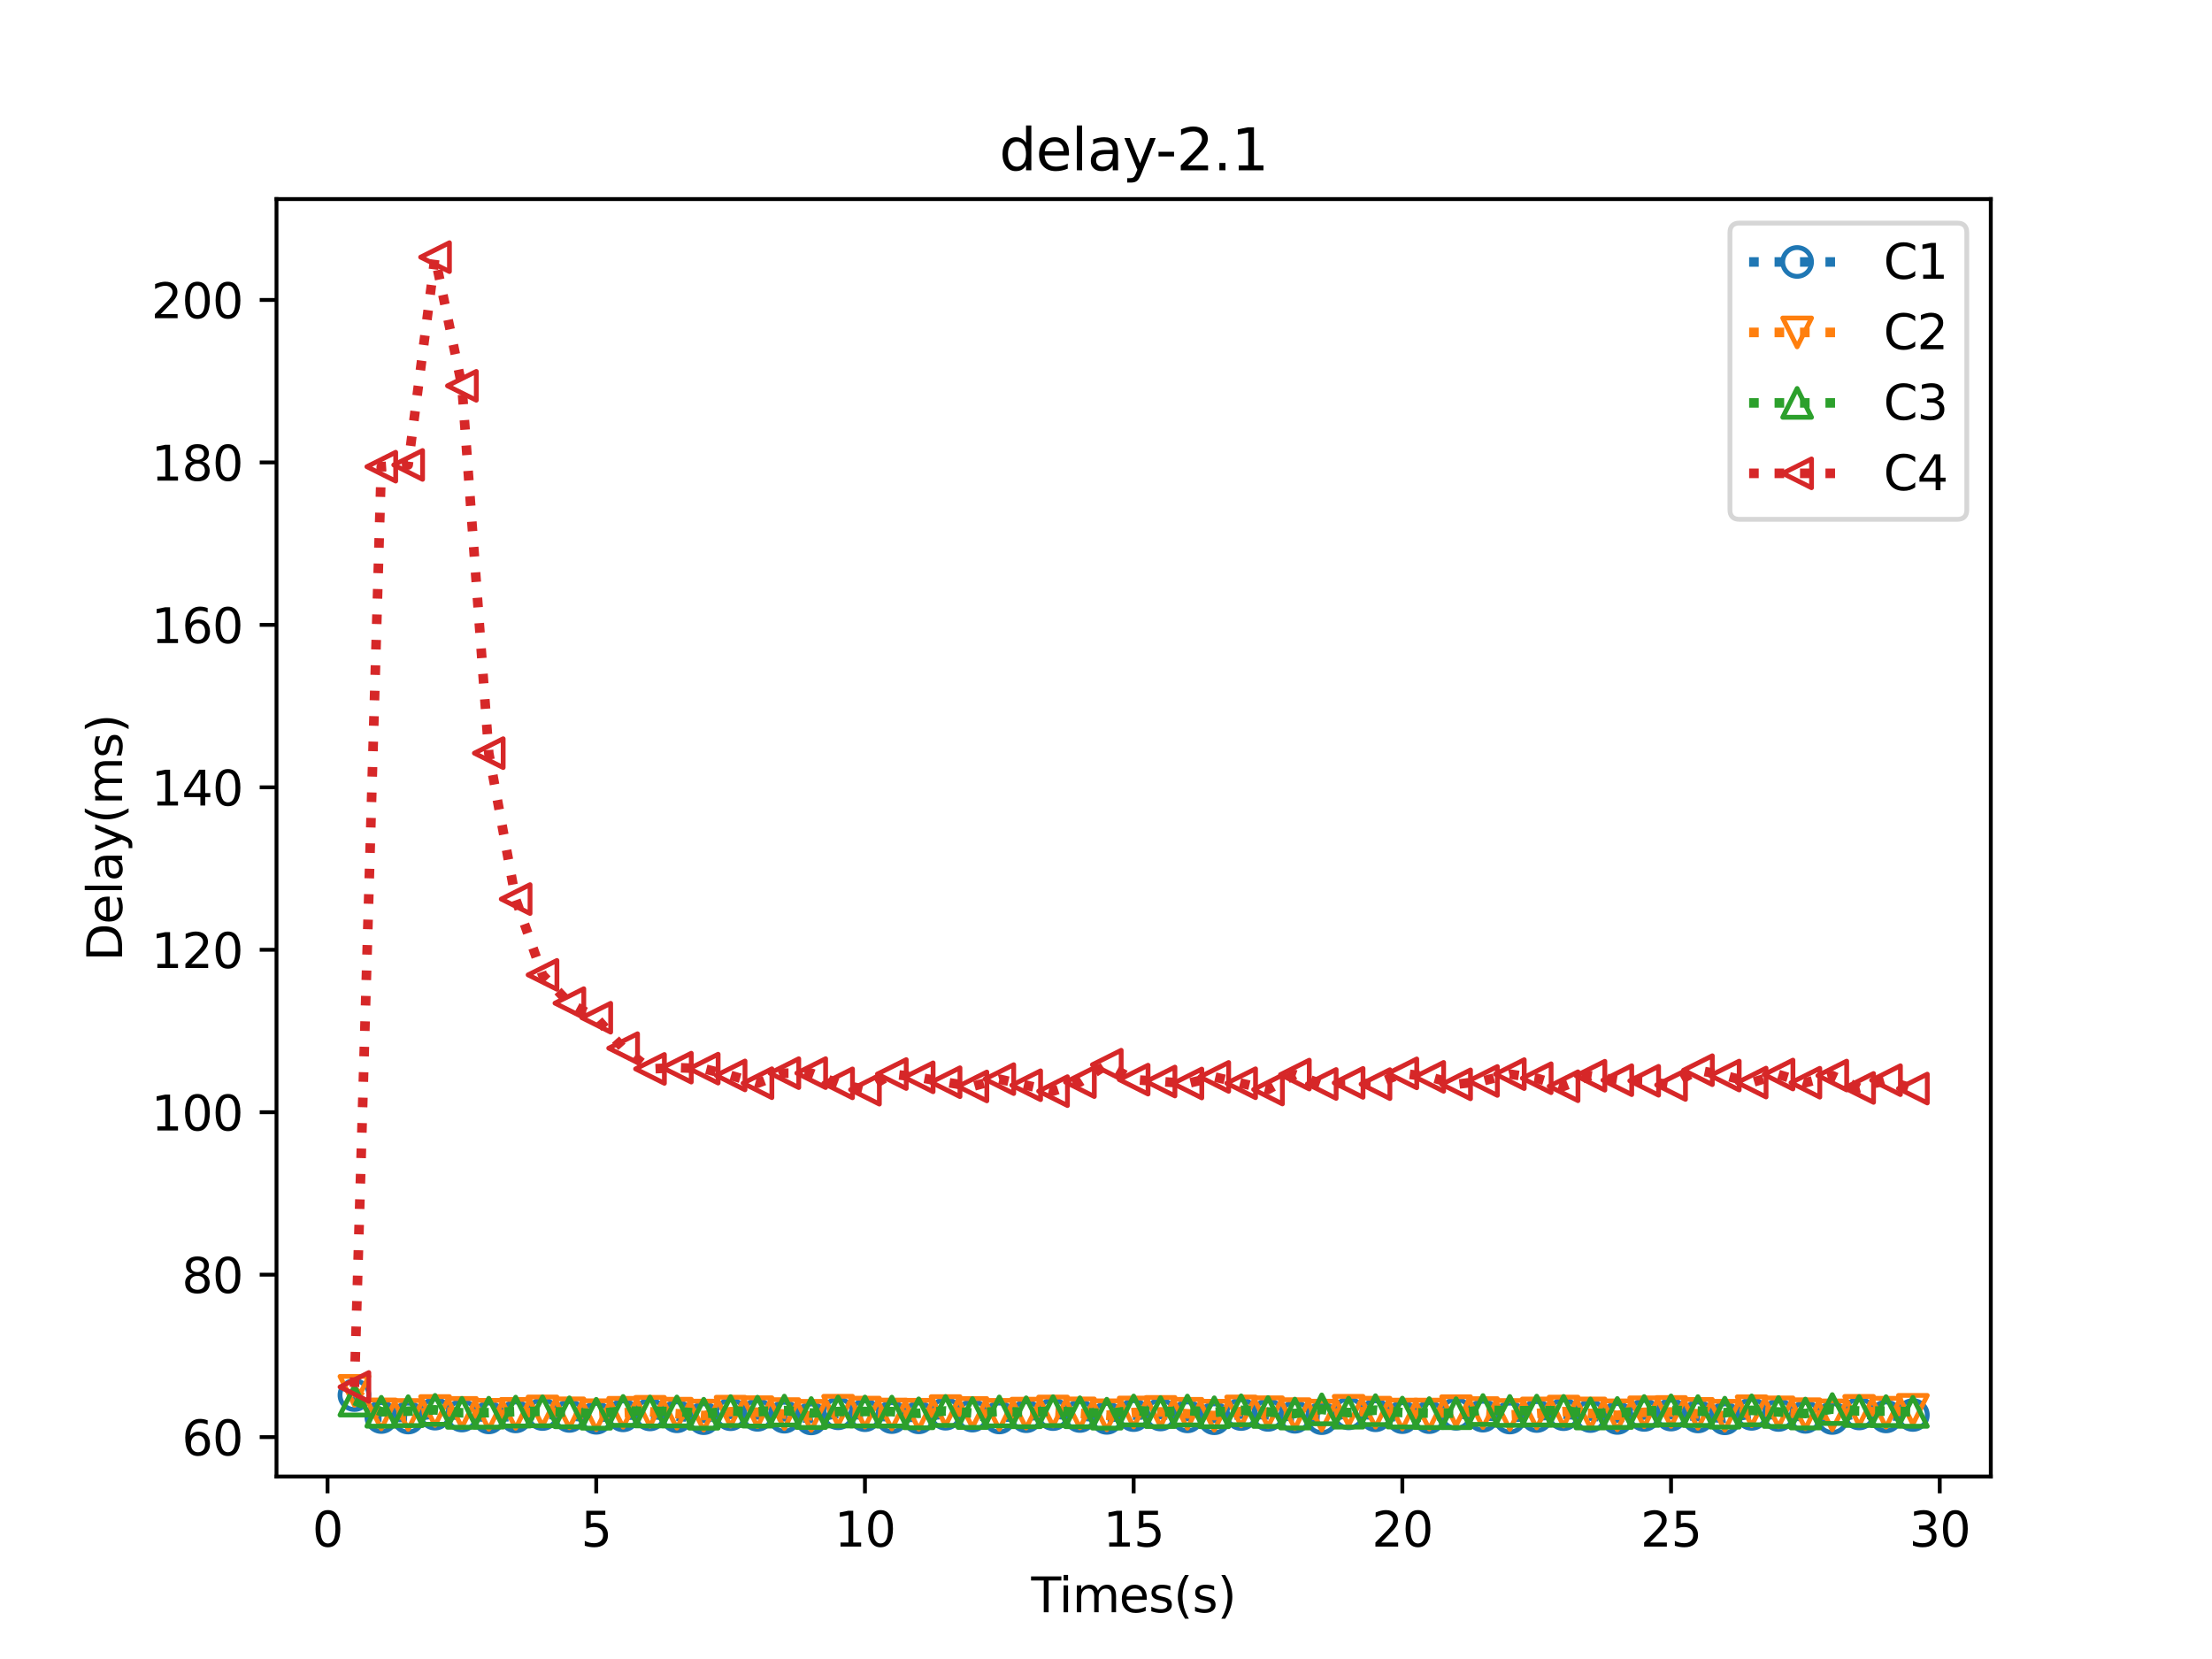 <?xml version="1.0" encoding="utf-8" standalone="no"?>
<!DOCTYPE svg PUBLIC "-//W3C//DTD SVG 1.1//EN"
  "http://www.w3.org/Graphics/SVG/1.1/DTD/svg11.dtd">
<svg xmlns:xlink="http://www.w3.org/1999/xlink" width="460.8pt" height="345.6pt" viewBox="0 0 460.8 345.6" xmlns="http://www.w3.org/2000/svg" version="1.1">
 <defs>
  <style type="text/css">*{stroke-linejoin: round; stroke-linecap: butt}</style>
 </defs>
 <g id="figure_1">
  <g id="patch_1">
   <path d="M 0 345.6 
L 460.8 345.6 
L 460.8 0 
L 0 0 
z
" style="fill: #ffffff"/>
  </g>
  <g id="axes_1">
   <g id="patch_2">
    <path d="M 57.6 307.584 
L 414.72 307.584 
L 414.72 41.472 
L 57.6 41.472 
z
" style="fill: #ffffff"/>
   </g>
   <g id="matplotlib.axis_1">
    <g id="xtick_1">
     <g id="line2d_1">
      <defs>
       <path id="m90369542c9" d="M 0 0 
L 0 3.5 
" style="stroke: #000000; stroke-width: 0.8"/>
      </defs>
      <g>
       <use xlink:href="#m90369542c9" x="68.235" y="307.584" style="stroke: #000000; stroke-width: 0.8"/>
      </g>
     </g>
     <g id="text_1">
      <!-- 0 -->
      <g transform="translate(65.054 322.182)scale(0.1 -0.1)">
       <defs>
        <path id="DejaVuSans-30" d="M 2034 4250 
Q 1547 4250 1301 3770 
Q 1056 3291 1056 2328 
Q 1056 1369 1301 889 
Q 1547 409 2034 409 
Q 2525 409 2770 889 
Q 3016 1369 3016 2328 
Q 3016 3291 2770 3770 
Q 2525 4250 2034 4250 
z
M 2034 4750 
Q 2819 4750 3233 4129 
Q 3647 3509 3647 2328 
Q 3647 1150 3233 529 
Q 2819 -91 2034 -91 
Q 1250 -91 836 529 
Q 422 1150 422 2328 
Q 422 3509 836 4129 
Q 1250 4750 2034 4750 
z
" transform="scale(0.016)"/>
       </defs>
       <use xlink:href="#DejaVuSans-30"/>
      </g>
     </g>
    </g>
    <g id="xtick_2">
     <g id="line2d_2">
      <g>
       <use xlink:href="#m90369542c9" x="124.21" y="307.584" style="stroke: #000000; stroke-width: 0.8"/>
      </g>
     </g>
     <g id="text_2">
      <!-- 5 -->
      <g transform="translate(121.029 322.182)scale(0.1 -0.1)">
       <defs>
        <path id="DejaVuSans-35" d="M 691 4666 
L 3169 4666 
L 3169 4134 
L 1269 4134 
L 1269 2991 
Q 1406 3038 1543 3061 
Q 1681 3084 1819 3084 
Q 2600 3084 3056 2656 
Q 3513 2228 3513 1497 
Q 3513 744 3044 326 
Q 2575 -91 1722 -91 
Q 1428 -91 1123 -41 
Q 819 9 494 109 
L 494 744 
Q 775 591 1075 516 
Q 1375 441 1709 441 
Q 2250 441 2565 725 
Q 2881 1009 2881 1497 
Q 2881 1984 2565 2268 
Q 2250 2553 1709 2553 
Q 1456 2553 1204 2497 
Q 953 2441 691 2322 
L 691 4666 
z
" transform="scale(0.016)"/>
       </defs>
       <use xlink:href="#DejaVuSans-35"/>
      </g>
     </g>
    </g>
    <g id="xtick_3">
     <g id="line2d_3">
      <g>
       <use xlink:href="#m90369542c9" x="180.185" y="307.584" style="stroke: #000000; stroke-width: 0.8"/>
      </g>
     </g>
     <g id="text_3">
      <!-- 10 -->
      <g transform="translate(173.823 322.182)scale(0.1 -0.1)">
       <defs>
        <path id="DejaVuSans-31" d="M 794 531 
L 1825 531 
L 1825 4091 
L 703 3866 
L 703 4441 
L 1819 4666 
L 2450 4666 
L 2450 531 
L 3481 531 
L 3481 0 
L 794 0 
L 794 531 
z
" transform="scale(0.016)"/>
       </defs>
       <use xlink:href="#DejaVuSans-31"/>
       <use xlink:href="#DejaVuSans-30" x="63.623"/>
      </g>
     </g>
    </g>
    <g id="xtick_4">
     <g id="line2d_4">
      <g>
       <use xlink:href="#m90369542c9" x="236.16" y="307.584" style="stroke: #000000; stroke-width: 0.8"/>
      </g>
     </g>
     <g id="text_4">
      <!-- 15 -->
      <g transform="translate(229.798 322.182)scale(0.1 -0.1)">
       <use xlink:href="#DejaVuSans-31"/>
       <use xlink:href="#DejaVuSans-35" x="63.623"/>
      </g>
     </g>
    </g>
    <g id="xtick_5">
     <g id="line2d_5">
      <g>
       <use xlink:href="#m90369542c9" x="292.135" y="307.584" style="stroke: #000000; stroke-width: 0.8"/>
      </g>
     </g>
     <g id="text_5">
      <!-- 20 -->
      <g transform="translate(285.772 322.182)scale(0.1 -0.1)">
       <defs>
        <path id="DejaVuSans-32" d="M 1228 531 
L 3431 531 
L 3431 0 
L 469 0 
L 469 531 
Q 828 903 1448 1529 
Q 2069 2156 2228 2338 
Q 2531 2678 2651 2914 
Q 2772 3150 2772 3378 
Q 2772 3750 2511 3984 
Q 2250 4219 1831 4219 
Q 1534 4219 1204 4116 
Q 875 4013 500 3803 
L 500 4441 
Q 881 4594 1212 4672 
Q 1544 4750 1819 4750 
Q 2544 4750 2975 4387 
Q 3406 4025 3406 3419 
Q 3406 3131 3298 2873 
Q 3191 2616 2906 2266 
Q 2828 2175 2409 1742 
Q 1991 1309 1228 531 
z
" transform="scale(0.016)"/>
       </defs>
       <use xlink:href="#DejaVuSans-32"/>
       <use xlink:href="#DejaVuSans-30" x="63.623"/>
      </g>
     </g>
    </g>
    <g id="xtick_6">
     <g id="line2d_6">
      <g>
       <use xlink:href="#m90369542c9" x="348.11" y="307.584" style="stroke: #000000; stroke-width: 0.8"/>
      </g>
     </g>
     <g id="text_6">
      <!-- 25 -->
      <g transform="translate(341.747 322.182)scale(0.1 -0.1)">
       <use xlink:href="#DejaVuSans-32"/>
       <use xlink:href="#DejaVuSans-35" x="63.623"/>
      </g>
     </g>
    </g>
    <g id="xtick_7">
     <g id="line2d_7">
      <g>
       <use xlink:href="#m90369542c9" x="404.085" y="307.584" style="stroke: #000000; stroke-width: 0.8"/>
      </g>
     </g>
     <g id="text_7">
      <!-- 30 -->
      <g transform="translate(397.722 322.182)scale(0.1 -0.1)">
       <defs>
        <path id="DejaVuSans-33" d="M 2597 2516 
Q 3050 2419 3304 2112 
Q 3559 1806 3559 1356 
Q 3559 666 3084 287 
Q 2609 -91 1734 -91 
Q 1441 -91 1130 -33 
Q 819 25 488 141 
L 488 750 
Q 750 597 1062 519 
Q 1375 441 1716 441 
Q 2309 441 2620 675 
Q 2931 909 2931 1356 
Q 2931 1769 2642 2001 
Q 2353 2234 1838 2234 
L 1294 2234 
L 1294 2753 
L 1863 2753 
Q 2328 2753 2575 2939 
Q 2822 3125 2822 3475 
Q 2822 3834 2567 4026 
Q 2313 4219 1838 4219 
Q 1578 4219 1281 4162 
Q 984 4106 628 3988 
L 628 4550 
Q 988 4650 1302 4700 
Q 1616 4750 1894 4750 
Q 2613 4750 3031 4423 
Q 3450 4097 3450 3541 
Q 3450 3153 3228 2886 
Q 3006 2619 2597 2516 
z
" transform="scale(0.016)"/>
       </defs>
       <use xlink:href="#DejaVuSans-33"/>
       <use xlink:href="#DejaVuSans-30" x="63.623"/>
      </g>
     </g>
    </g>
    <g id="text_8">
     <!-- Times(s) -->
     <g transform="translate(214.815 335.861)scale(0.1 -0.1)">
      <defs>
       <path id="DejaVuSans-54" d="M -19 4666 
L 3928 4666 
L 3928 4134 
L 2272 4134 
L 2272 0 
L 1638 0 
L 1638 4134 
L -19 4134 
L -19 4666 
z
" transform="scale(0.016)"/>
       <path id="DejaVuSans-69" d="M 603 3500 
L 1178 3500 
L 1178 0 
L 603 0 
L 603 3500 
z
M 603 4863 
L 1178 4863 
L 1178 4134 
L 603 4134 
L 603 4863 
z
" transform="scale(0.016)"/>
       <path id="DejaVuSans-6d" d="M 3328 2828 
Q 3544 3216 3844 3400 
Q 4144 3584 4550 3584 
Q 5097 3584 5394 3201 
Q 5691 2819 5691 2113 
L 5691 0 
L 5113 0 
L 5113 2094 
Q 5113 2597 4934 2840 
Q 4756 3084 4391 3084 
Q 3944 3084 3684 2787 
Q 3425 2491 3425 1978 
L 3425 0 
L 2847 0 
L 2847 2094 
Q 2847 2600 2669 2842 
Q 2491 3084 2119 3084 
Q 1678 3084 1418 2786 
Q 1159 2488 1159 1978 
L 1159 0 
L 581 0 
L 581 3500 
L 1159 3500 
L 1159 2956 
Q 1356 3278 1631 3431 
Q 1906 3584 2284 3584 
Q 2666 3584 2933 3390 
Q 3200 3197 3328 2828 
z
" transform="scale(0.016)"/>
       <path id="DejaVuSans-65" d="M 3597 1894 
L 3597 1613 
L 953 1613 
Q 991 1019 1311 708 
Q 1631 397 2203 397 
Q 2534 397 2845 478 
Q 3156 559 3463 722 
L 3463 178 
Q 3153 47 2828 -22 
Q 2503 -91 2169 -91 
Q 1331 -91 842 396 
Q 353 884 353 1716 
Q 353 2575 817 3079 
Q 1281 3584 2069 3584 
Q 2775 3584 3186 3129 
Q 3597 2675 3597 1894 
z
M 3022 2063 
Q 3016 2534 2758 2815 
Q 2500 3097 2075 3097 
Q 1594 3097 1305 2825 
Q 1016 2553 972 2059 
L 3022 2063 
z
" transform="scale(0.016)"/>
       <path id="DejaVuSans-73" d="M 2834 3397 
L 2834 2853 
Q 2591 2978 2328 3040 
Q 2066 3103 1784 3103 
Q 1356 3103 1142 2972 
Q 928 2841 928 2578 
Q 928 2378 1081 2264 
Q 1234 2150 1697 2047 
L 1894 2003 
Q 2506 1872 2764 1633 
Q 3022 1394 3022 966 
Q 3022 478 2636 193 
Q 2250 -91 1575 -91 
Q 1294 -91 989 -36 
Q 684 19 347 128 
L 347 722 
Q 666 556 975 473 
Q 1284 391 1588 391 
Q 1994 391 2212 530 
Q 2431 669 2431 922 
Q 2431 1156 2273 1281 
Q 2116 1406 1581 1522 
L 1381 1569 
Q 847 1681 609 1914 
Q 372 2147 372 2553 
Q 372 3047 722 3315 
Q 1072 3584 1716 3584 
Q 2034 3584 2315 3537 
Q 2597 3491 2834 3397 
z
" transform="scale(0.016)"/>
       <path id="DejaVuSans-28" d="M 1984 4856 
Q 1566 4138 1362 3434 
Q 1159 2731 1159 2009 
Q 1159 1288 1364 580 
Q 1569 -128 1984 -844 
L 1484 -844 
Q 1016 -109 783 600 
Q 550 1309 550 2009 
Q 550 2706 781 3412 
Q 1013 4119 1484 4856 
L 1984 4856 
z
" transform="scale(0.016)"/>
       <path id="DejaVuSans-29" d="M 513 4856 
L 1013 4856 
Q 1481 4119 1714 3412 
Q 1947 2706 1947 2009 
Q 1947 1309 1714 600 
Q 1481 -109 1013 -844 
L 513 -844 
Q 928 -128 1133 580 
Q 1338 1288 1338 2009 
Q 1338 2731 1133 3434 
Q 928 4138 513 4856 
z
" transform="scale(0.016)"/>
      </defs>
      <use xlink:href="#DejaVuSans-54"/>
      <use xlink:href="#DejaVuSans-69" x="57.959"/>
      <use xlink:href="#DejaVuSans-6d" x="85.742"/>
      <use xlink:href="#DejaVuSans-65" x="183.154"/>
      <use xlink:href="#DejaVuSans-73" x="244.678"/>
      <use xlink:href="#DejaVuSans-28" x="296.777"/>
      <use xlink:href="#DejaVuSans-73" x="335.791"/>
      <use xlink:href="#DejaVuSans-29" x="387.891"/>
     </g>
    </g>
   </g>
   <g id="matplotlib.axis_2">
    <g id="ytick_1">
     <g id="line2d_8">
      <defs>
       <path id="m29f216e4ef" d="M 0 0 
L -3.5 0 
" style="stroke: #000000; stroke-width: 0.8"/>
      </defs>
      <g>
       <use xlink:href="#m29f216e4ef" x="57.6" y="299.378" style="stroke: #000000; stroke-width: 0.8"/>
      </g>
     </g>
     <g id="text_9">
      <!-- 60 -->
      <g transform="translate(37.875 303.178)scale(0.1 -0.1)">
       <defs>
        <path id="DejaVuSans-36" d="M 2113 2584 
Q 1688 2584 1439 2293 
Q 1191 2003 1191 1497 
Q 1191 994 1439 701 
Q 1688 409 2113 409 
Q 2538 409 2786 701 
Q 3034 994 3034 1497 
Q 3034 2003 2786 2293 
Q 2538 2584 2113 2584 
z
M 3366 4563 
L 3366 3988 
Q 3128 4100 2886 4159 
Q 2644 4219 2406 4219 
Q 1781 4219 1451 3797 
Q 1122 3375 1075 2522 
Q 1259 2794 1537 2939 
Q 1816 3084 2150 3084 
Q 2853 3084 3261 2657 
Q 3669 2231 3669 1497 
Q 3669 778 3244 343 
Q 2819 -91 2113 -91 
Q 1303 -91 875 529 
Q 447 1150 447 2328 
Q 447 3434 972 4092 
Q 1497 4750 2381 4750 
Q 2619 4750 2861 4703 
Q 3103 4656 3366 4563 
z
" transform="scale(0.016)"/>
       </defs>
       <use xlink:href="#DejaVuSans-36"/>
       <use xlink:href="#DejaVuSans-30" x="63.623"/>
      </g>
     </g>
    </g>
    <g id="ytick_2">
     <g id="line2d_9">
      <g>
       <use xlink:href="#m29f216e4ef" x="57.6" y="265.537" style="stroke: #000000; stroke-width: 0.8"/>
      </g>
     </g>
     <g id="text_10">
      <!-- 80 -->
      <g transform="translate(37.875 269.336)scale(0.1 -0.1)">
       <defs>
        <path id="DejaVuSans-38" d="M 2034 2216 
Q 1584 2216 1326 1975 
Q 1069 1734 1069 1313 
Q 1069 891 1326 650 
Q 1584 409 2034 409 
Q 2484 409 2743 651 
Q 3003 894 3003 1313 
Q 3003 1734 2745 1975 
Q 2488 2216 2034 2216 
z
M 1403 2484 
Q 997 2584 770 2862 
Q 544 3141 544 3541 
Q 544 4100 942 4425 
Q 1341 4750 2034 4750 
Q 2731 4750 3128 4425 
Q 3525 4100 3525 3541 
Q 3525 3141 3298 2862 
Q 3072 2584 2669 2484 
Q 3125 2378 3379 2068 
Q 3634 1759 3634 1313 
Q 3634 634 3220 271 
Q 2806 -91 2034 -91 
Q 1263 -91 848 271 
Q 434 634 434 1313 
Q 434 1759 690 2068 
Q 947 2378 1403 2484 
z
M 1172 3481 
Q 1172 3119 1398 2916 
Q 1625 2713 2034 2713 
Q 2441 2713 2670 2916 
Q 2900 3119 2900 3481 
Q 2900 3844 2670 4047 
Q 2441 4250 2034 4250 
Q 1625 4250 1398 4047 
Q 1172 3844 1172 3481 
z
" transform="scale(0.016)"/>
       </defs>
       <use xlink:href="#DejaVuSans-38"/>
       <use xlink:href="#DejaVuSans-30" x="63.623"/>
      </g>
     </g>
    </g>
    <g id="ytick_3">
     <g id="line2d_10">
      <g>
       <use xlink:href="#m29f216e4ef" x="57.6" y="231.695" style="stroke: #000000; stroke-width: 0.8"/>
      </g>
     </g>
     <g id="text_11">
      <!-- 100 -->
      <g transform="translate(31.512 235.494)scale(0.1 -0.1)">
       <use xlink:href="#DejaVuSans-31"/>
       <use xlink:href="#DejaVuSans-30" x="63.623"/>
       <use xlink:href="#DejaVuSans-30" x="127.246"/>
      </g>
     </g>
    </g>
    <g id="ytick_4">
     <g id="line2d_11">
      <g>
       <use xlink:href="#m29f216e4ef" x="57.6" y="197.853" style="stroke: #000000; stroke-width: 0.8"/>
      </g>
     </g>
     <g id="text_12">
      <!-- 120 -->
      <g transform="translate(31.512 201.652)scale(0.1 -0.1)">
       <use xlink:href="#DejaVuSans-31"/>
       <use xlink:href="#DejaVuSans-32" x="63.623"/>
       <use xlink:href="#DejaVuSans-30" x="127.246"/>
      </g>
     </g>
    </g>
    <g id="ytick_5">
     <g id="line2d_12">
      <g>
       <use xlink:href="#m29f216e4ef" x="57.6" y="164.011" style="stroke: #000000; stroke-width: 0.8"/>
      </g>
     </g>
     <g id="text_13">
      <!-- 140 -->
      <g transform="translate(31.512 167.81)scale(0.1 -0.1)">
       <defs>
        <path id="DejaVuSans-34" d="M 2419 4116 
L 825 1625 
L 2419 1625 
L 2419 4116 
z
M 2253 4666 
L 3047 4666 
L 3047 1625 
L 3713 1625 
L 3713 1100 
L 3047 1100 
L 3047 0 
L 2419 0 
L 2419 1100 
L 313 1100 
L 313 1709 
L 2253 4666 
z
" transform="scale(0.016)"/>
       </defs>
       <use xlink:href="#DejaVuSans-31"/>
       <use xlink:href="#DejaVuSans-34" x="63.623"/>
       <use xlink:href="#DejaVuSans-30" x="127.246"/>
      </g>
     </g>
    </g>
    <g id="ytick_6">
     <g id="line2d_13">
      <g>
       <use xlink:href="#m29f216e4ef" x="57.6" y="130.169" style="stroke: #000000; stroke-width: 0.8"/>
      </g>
     </g>
     <g id="text_14">
      <!-- 160 -->
      <g transform="translate(31.512 133.968)scale(0.1 -0.1)">
       <use xlink:href="#DejaVuSans-31"/>
       <use xlink:href="#DejaVuSans-36" x="63.623"/>
       <use xlink:href="#DejaVuSans-30" x="127.246"/>
      </g>
     </g>
    </g>
    <g id="ytick_7">
     <g id="line2d_14">
      <g>
       <use xlink:href="#m29f216e4ef" x="57.6" y="96.327" style="stroke: #000000; stroke-width: 0.8"/>
      </g>
     </g>
     <g id="text_15">
      <!-- 180 -->
      <g transform="translate(31.512 100.126)scale(0.1 -0.1)">
       <use xlink:href="#DejaVuSans-31"/>
       <use xlink:href="#DejaVuSans-38" x="63.623"/>
       <use xlink:href="#DejaVuSans-30" x="127.246"/>
      </g>
     </g>
    </g>
    <g id="ytick_8">
     <g id="line2d_15">
      <g>
       <use xlink:href="#m29f216e4ef" x="57.6" y="62.485" style="stroke: #000000; stroke-width: 0.8"/>
      </g>
     </g>
     <g id="text_16">
      <!-- 200 -->
      <g transform="translate(31.512 66.285)scale(0.1 -0.1)">
       <use xlink:href="#DejaVuSans-32"/>
       <use xlink:href="#DejaVuSans-30" x="63.623"/>
       <use xlink:href="#DejaVuSans-30" x="127.246"/>
      </g>
     </g>
    </g>
    <g id="text_17">
     <!-- Delay(ms) -->
     <g transform="translate(25.433 200.244)rotate(-90)scale(0.1 -0.1)">
      <defs>
       <path id="DejaVuSans-44" d="M 1259 4147 
L 1259 519 
L 2022 519 
Q 2988 519 3436 956 
Q 3884 1394 3884 2338 
Q 3884 3275 3436 3711 
Q 2988 4147 2022 4147 
L 1259 4147 
z
M 628 4666 
L 1925 4666 
Q 3281 4666 3915 4102 
Q 4550 3538 4550 2338 
Q 4550 1131 3912 565 
Q 3275 0 1925 0 
L 628 0 
L 628 4666 
z
" transform="scale(0.016)"/>
       <path id="DejaVuSans-6c" d="M 603 4863 
L 1178 4863 
L 1178 0 
L 603 0 
L 603 4863 
z
" transform="scale(0.016)"/>
       <path id="DejaVuSans-61" d="M 2194 1759 
Q 1497 1759 1228 1600 
Q 959 1441 959 1056 
Q 959 750 1161 570 
Q 1363 391 1709 391 
Q 2188 391 2477 730 
Q 2766 1069 2766 1631 
L 2766 1759 
L 2194 1759 
z
M 3341 1997 
L 3341 0 
L 2766 0 
L 2766 531 
Q 2569 213 2275 61 
Q 1981 -91 1556 -91 
Q 1019 -91 701 211 
Q 384 513 384 1019 
Q 384 1609 779 1909 
Q 1175 2209 1959 2209 
L 2766 2209 
L 2766 2266 
Q 2766 2663 2505 2880 
Q 2244 3097 1772 3097 
Q 1472 3097 1187 3025 
Q 903 2953 641 2809 
L 641 3341 
Q 956 3463 1253 3523 
Q 1550 3584 1831 3584 
Q 2591 3584 2966 3190 
Q 3341 2797 3341 1997 
z
" transform="scale(0.016)"/>
       <path id="DejaVuSans-79" d="M 2059 -325 
Q 1816 -950 1584 -1140 
Q 1353 -1331 966 -1331 
L 506 -1331 
L 506 -850 
L 844 -850 
Q 1081 -850 1212 -737 
Q 1344 -625 1503 -206 
L 1606 56 
L 191 3500 
L 800 3500 
L 1894 763 
L 2988 3500 
L 3597 3500 
L 2059 -325 
z
" transform="scale(0.016)"/>
      </defs>
      <use xlink:href="#DejaVuSans-44"/>
      <use xlink:href="#DejaVuSans-65" x="77.002"/>
      <use xlink:href="#DejaVuSans-6c" x="138.525"/>
      <use xlink:href="#DejaVuSans-61" x="166.309"/>
      <use xlink:href="#DejaVuSans-79" x="227.588"/>
      <use xlink:href="#DejaVuSans-28" x="286.768"/>
      <use xlink:href="#DejaVuSans-6d" x="325.781"/>
      <use xlink:href="#DejaVuSans-73" x="423.193"/>
      <use xlink:href="#DejaVuSans-29" x="475.293"/>
     </g>
    </g>
   </g>
   <g id="line2d_16">
    <path d="M 73.833 290.625 
L 79.43 295.196 
L 85.028 295.308 
L 90.625 294.492 
L 96.223 294.885 
L 101.82 295.278 
L 107.418 295.071 
L 113.015 294.574 
L 118.613 294.967 
L 124.21 295.36 
L 129.808 294.85 
L 135.405 294.655 
L 141.003 295.048 
L 146.6 295.441 
L 152.198 294.615 
L 157.795 294.737 
L 163.393 295.13 
L 168.99 295.488 
L 174.588 294.425 
L 180.185 294.818 
L 185.783 295.211 
L 191.38 295.267 
L 196.978 294.507 
L 202.575 294.9 
L 208.173 295.293 
L 213.77 295.032 
L 219.368 294.588 
L 224.965 294.981 
L 230.563 295.374 
L 236.16 294.798 
L 241.757 294.67 
L 247.355 295.063 
L 252.952 295.455 
L 258.55 294.577 
L 264.147 294.751 
L 269.745 295.144 
L 275.342 295.439 
L 280.94 294.441 
L 286.537 294.832 
L 292.135 295.225 
L 297.732 295.221 
L 303.33 294.523 
L 308.927 294.914 
L 314.525 295.307 
L 320.122 294.989 
L 325.72 294.606 
L 331.317 294.997 
L 336.915 295.388 
L 342.512 294.757 
L 348.11 294.687 
L 353.707 295.079 
L 359.305 295.47 
L 364.902 294.539 
L 370.5 294.769 
L 376.097 295.16 
L 381.695 295.401 
L 387.292 294.457 
L 392.89 295.073 
L 398.487 294.77 
" clip-path="url(#p922616df18)" style="fill: none; stroke-dasharray: 2,3.3; stroke-dashoffset: 0; stroke: #1f77b4; stroke-width: 2"/>
    <defs>
     <path id="m73872b6ffa" d="M 0 3 
C 0.796 3 1.559 2.684 2.121 2.121 
C 2.684 1.559 3 0.796 3 0 
C 3 -0.796 2.684 -1.559 2.121 -2.121 
C 1.559 -2.684 0.796 -3 0 -3 
C -0.796 -3 -1.559 -2.684 -2.121 -2.121 
C -2.684 -1.559 -3 -0.796 -3 0 
C -3 0.796 -2.684 1.559 -2.121 2.121 
C -1.559 2.684 -0.796 3 0 3 
z
" style="stroke: #1f77b4"/>
    </defs>
    <g clip-path="url(#p922616df18)">
     <use xlink:href="#m73872b6ffa" x="73.833" y="290.625" style="fill-opacity: 0; stroke: #1f77b4"/>
     <use xlink:href="#m73872b6ffa" x="79.43" y="295.196" style="fill-opacity: 0; stroke: #1f77b4"/>
     <use xlink:href="#m73872b6ffa" x="85.028" y="295.308" style="fill-opacity: 0; stroke: #1f77b4"/>
     <use xlink:href="#m73872b6ffa" x="90.625" y="294.492" style="fill-opacity: 0; stroke: #1f77b4"/>
     <use xlink:href="#m73872b6ffa" x="96.223" y="294.885" style="fill-opacity: 0; stroke: #1f77b4"/>
     <use xlink:href="#m73872b6ffa" x="101.82" y="295.278" style="fill-opacity: 0; stroke: #1f77b4"/>
     <use xlink:href="#m73872b6ffa" x="107.418" y="295.071" style="fill-opacity: 0; stroke: #1f77b4"/>
     <use xlink:href="#m73872b6ffa" x="113.015" y="294.574" style="fill-opacity: 0; stroke: #1f77b4"/>
     <use xlink:href="#m73872b6ffa" x="118.613" y="294.967" style="fill-opacity: 0; stroke: #1f77b4"/>
     <use xlink:href="#m73872b6ffa" x="124.21" y="295.36" style="fill-opacity: 0; stroke: #1f77b4"/>
     <use xlink:href="#m73872b6ffa" x="129.808" y="294.85" style="fill-opacity: 0; stroke: #1f77b4"/>
     <use xlink:href="#m73872b6ffa" x="135.405" y="294.655" style="fill-opacity: 0; stroke: #1f77b4"/>
     <use xlink:href="#m73872b6ffa" x="141.003" y="295.048" style="fill-opacity: 0; stroke: #1f77b4"/>
     <use xlink:href="#m73872b6ffa" x="146.6" y="295.441" style="fill-opacity: 0; stroke: #1f77b4"/>
     <use xlink:href="#m73872b6ffa" x="152.198" y="294.615" style="fill-opacity: 0; stroke: #1f77b4"/>
     <use xlink:href="#m73872b6ffa" x="157.795" y="294.737" style="fill-opacity: 0; stroke: #1f77b4"/>
     <use xlink:href="#m73872b6ffa" x="163.393" y="295.13" style="fill-opacity: 0; stroke: #1f77b4"/>
     <use xlink:href="#m73872b6ffa" x="168.99" y="295.488" style="fill-opacity: 0; stroke: #1f77b4"/>
     <use xlink:href="#m73872b6ffa" x="174.588" y="294.425" style="fill-opacity: 0; stroke: #1f77b4"/>
     <use xlink:href="#m73872b6ffa" x="180.185" y="294.818" style="fill-opacity: 0; stroke: #1f77b4"/>
     <use xlink:href="#m73872b6ffa" x="185.783" y="295.211" style="fill-opacity: 0; stroke: #1f77b4"/>
     <use xlink:href="#m73872b6ffa" x="191.38" y="295.267" style="fill-opacity: 0; stroke: #1f77b4"/>
     <use xlink:href="#m73872b6ffa" x="196.978" y="294.507" style="fill-opacity: 0; stroke: #1f77b4"/>
     <use xlink:href="#m73872b6ffa" x="202.575" y="294.9" style="fill-opacity: 0; stroke: #1f77b4"/>
     <use xlink:href="#m73872b6ffa" x="208.173" y="295.293" style="fill-opacity: 0; stroke: #1f77b4"/>
     <use xlink:href="#m73872b6ffa" x="213.77" y="295.032" style="fill-opacity: 0; stroke: #1f77b4"/>
     <use xlink:href="#m73872b6ffa" x="219.368" y="294.588" style="fill-opacity: 0; stroke: #1f77b4"/>
     <use xlink:href="#m73872b6ffa" x="224.965" y="294.981" style="fill-opacity: 0; stroke: #1f77b4"/>
     <use xlink:href="#m73872b6ffa" x="230.563" y="295.374" style="fill-opacity: 0; stroke: #1f77b4"/>
     <use xlink:href="#m73872b6ffa" x="236.16" y="294.798" style="fill-opacity: 0; stroke: #1f77b4"/>
     <use xlink:href="#m73872b6ffa" x="241.757" y="294.67" style="fill-opacity: 0; stroke: #1f77b4"/>
     <use xlink:href="#m73872b6ffa" x="247.355" y="295.063" style="fill-opacity: 0; stroke: #1f77b4"/>
     <use xlink:href="#m73872b6ffa" x="252.952" y="295.455" style="fill-opacity: 0; stroke: #1f77b4"/>
     <use xlink:href="#m73872b6ffa" x="258.55" y="294.577" style="fill-opacity: 0; stroke: #1f77b4"/>
     <use xlink:href="#m73872b6ffa" x="264.147" y="294.751" style="fill-opacity: 0; stroke: #1f77b4"/>
     <use xlink:href="#m73872b6ffa" x="269.745" y="295.144" style="fill-opacity: 0; stroke: #1f77b4"/>
     <use xlink:href="#m73872b6ffa" x="275.342" y="295.439" style="fill-opacity: 0; stroke: #1f77b4"/>
     <use xlink:href="#m73872b6ffa" x="280.94" y="294.441" style="fill-opacity: 0; stroke: #1f77b4"/>
     <use xlink:href="#m73872b6ffa" x="286.537" y="294.832" style="fill-opacity: 0; stroke: #1f77b4"/>
     <use xlink:href="#m73872b6ffa" x="292.135" y="295.225" style="fill-opacity: 0; stroke: #1f77b4"/>
     <use xlink:href="#m73872b6ffa" x="297.732" y="295.221" style="fill-opacity: 0; stroke: #1f77b4"/>
     <use xlink:href="#m73872b6ffa" x="303.33" y="294.523" style="fill-opacity: 0; stroke: #1f77b4"/>
     <use xlink:href="#m73872b6ffa" x="308.927" y="294.914" style="fill-opacity: 0; stroke: #1f77b4"/>
     <use xlink:href="#m73872b6ffa" x="314.525" y="295.307" style="fill-opacity: 0; stroke: #1f77b4"/>
     <use xlink:href="#m73872b6ffa" x="320.122" y="294.989" style="fill-opacity: 0; stroke: #1f77b4"/>
     <use xlink:href="#m73872b6ffa" x="325.72" y="294.606" style="fill-opacity: 0; stroke: #1f77b4"/>
     <use xlink:href="#m73872b6ffa" x="331.317" y="294.997" style="fill-opacity: 0; stroke: #1f77b4"/>
     <use xlink:href="#m73872b6ffa" x="336.915" y="295.388" style="fill-opacity: 0; stroke: #1f77b4"/>
     <use xlink:href="#m73872b6ffa" x="342.512" y="294.757" style="fill-opacity: 0; stroke: #1f77b4"/>
     <use xlink:href="#m73872b6ffa" x="348.11" y="294.687" style="fill-opacity: 0; stroke: #1f77b4"/>
     <use xlink:href="#m73872b6ffa" x="353.707" y="295.079" style="fill-opacity: 0; stroke: #1f77b4"/>
     <use xlink:href="#m73872b6ffa" x="359.305" y="295.47" style="fill-opacity: 0; stroke: #1f77b4"/>
     <use xlink:href="#m73872b6ffa" x="364.902" y="294.539" style="fill-opacity: 0; stroke: #1f77b4"/>
     <use xlink:href="#m73872b6ffa" x="370.5" y="294.769" style="fill-opacity: 0; stroke: #1f77b4"/>
     <use xlink:href="#m73872b6ffa" x="376.097" y="295.16" style="fill-opacity: 0; stroke: #1f77b4"/>
     <use xlink:href="#m73872b6ffa" x="381.695" y="295.401" style="fill-opacity: 0; stroke: #1f77b4"/>
     <use xlink:href="#m73872b6ffa" x="387.292" y="294.457" style="fill-opacity: 0; stroke: #1f77b4"/>
     <use xlink:href="#m73872b6ffa" x="392.89" y="295.073" style="fill-opacity: 0; stroke: #1f77b4"/>
     <use xlink:href="#m73872b6ffa" x="398.487" y="294.77" style="fill-opacity: 0; stroke: #1f77b4"/>
    </g>
   </g>
   <g id="line2d_17">
    <path d="M 73.833 289.735 
L 79.43 294.644 
L 85.028 294.759 
L 90.625 293.942 
L 96.223 294.335 
L 101.82 294.727 
L 107.418 294.524 
L 113.015 294.024 
L 118.613 294.417 
L 124.21 294.808 
L 129.808 294.306 
L 135.405 294.105 
L 141.003 294.498 
L 146.6 294.889 
L 152.198 294.074 
L 157.795 294.187 
L 163.393 294.58 
L 168.99 294.938 
L 174.588 293.875 
L 180.185 294.268 
L 185.783 294.661 
L 191.38 294.717 
L 196.978 293.957 
L 202.575 294.35 
L 208.173 294.743 
L 213.77 294.482 
L 219.368 294.038 
L 224.965 294.431 
L 230.563 294.824 
L 236.16 294.248 
L 241.757 294.12 
L 247.355 294.513 
L 252.952 294.905 
L 258.55 294.027 
L 264.147 294.201 
L 269.745 294.594 
L 275.342 294.9 
L 280.94 293.89 
L 286.537 294.283 
L 292.135 294.675 
L 297.732 294.679 
L 303.33 293.971 
L 308.927 294.364 
L 314.525 294.757 
L 320.122 294.444 
L 325.72 294.052 
L 331.317 294.445 
L 336.915 294.838 
L 342.512 294.207 
L 348.11 294.136 
L 353.707 294.527 
L 359.305 294.92 
L 364.902 293.989 
L 370.5 294.217 
L 376.097 294.608 
L 381.695 294.851 
L 387.292 293.907 
L 392.89 294.299 
L 398.487 293.692 
" clip-path="url(#p922616df18)" style="fill: none; stroke-dasharray: 2,3.3; stroke-dashoffset: 0; stroke: #ff7f0e; stroke-width: 2"/>
    <defs>
     <path id="ma39c14a1f6" d="M -0 3 
L 3 -3 
L -3 -3 
z
" style="stroke: #ff7f0e; stroke-linejoin: miter"/>
    </defs>
    <g clip-path="url(#p922616df18)">
     <use xlink:href="#ma39c14a1f6" x="73.833" y="289.735" style="fill-opacity: 0; stroke: #ff7f0e; stroke-linejoin: miter"/>
     <use xlink:href="#ma39c14a1f6" x="79.43" y="294.644" style="fill-opacity: 0; stroke: #ff7f0e; stroke-linejoin: miter"/>
     <use xlink:href="#ma39c14a1f6" x="85.028" y="294.759" style="fill-opacity: 0; stroke: #ff7f0e; stroke-linejoin: miter"/>
     <use xlink:href="#ma39c14a1f6" x="90.625" y="293.942" style="fill-opacity: 0; stroke: #ff7f0e; stroke-linejoin: miter"/>
     <use xlink:href="#ma39c14a1f6" x="96.223" y="294.335" style="fill-opacity: 0; stroke: #ff7f0e; stroke-linejoin: miter"/>
     <use xlink:href="#ma39c14a1f6" x="101.82" y="294.727" style="fill-opacity: 0; stroke: #ff7f0e; stroke-linejoin: miter"/>
     <use xlink:href="#ma39c14a1f6" x="107.418" y="294.524" style="fill-opacity: 0; stroke: #ff7f0e; stroke-linejoin: miter"/>
     <use xlink:href="#ma39c14a1f6" x="113.015" y="294.024" style="fill-opacity: 0; stroke: #ff7f0e; stroke-linejoin: miter"/>
     <use xlink:href="#ma39c14a1f6" x="118.613" y="294.417" style="fill-opacity: 0; stroke: #ff7f0e; stroke-linejoin: miter"/>
     <use xlink:href="#ma39c14a1f6" x="124.21" y="294.808" style="fill-opacity: 0; stroke: #ff7f0e; stroke-linejoin: miter"/>
     <use xlink:href="#ma39c14a1f6" x="129.808" y="294.306" style="fill-opacity: 0; stroke: #ff7f0e; stroke-linejoin: miter"/>
     <use xlink:href="#ma39c14a1f6" x="135.405" y="294.105" style="fill-opacity: 0; stroke: #ff7f0e; stroke-linejoin: miter"/>
     <use xlink:href="#ma39c14a1f6" x="141.003" y="294.498" style="fill-opacity: 0; stroke: #ff7f0e; stroke-linejoin: miter"/>
     <use xlink:href="#ma39c14a1f6" x="146.6" y="294.889" style="fill-opacity: 0; stroke: #ff7f0e; stroke-linejoin: miter"/>
     <use xlink:href="#ma39c14a1f6" x="152.198" y="294.074" style="fill-opacity: 0; stroke: #ff7f0e; stroke-linejoin: miter"/>
     <use xlink:href="#ma39c14a1f6" x="157.795" y="294.187" style="fill-opacity: 0; stroke: #ff7f0e; stroke-linejoin: miter"/>
     <use xlink:href="#ma39c14a1f6" x="163.393" y="294.58" style="fill-opacity: 0; stroke: #ff7f0e; stroke-linejoin: miter"/>
     <use xlink:href="#ma39c14a1f6" x="168.99" y="294.938" style="fill-opacity: 0; stroke: #ff7f0e; stroke-linejoin: miter"/>
     <use xlink:href="#ma39c14a1f6" x="174.588" y="293.875" style="fill-opacity: 0; stroke: #ff7f0e; stroke-linejoin: miter"/>
     <use xlink:href="#ma39c14a1f6" x="180.185" y="294.268" style="fill-opacity: 0; stroke: #ff7f0e; stroke-linejoin: miter"/>
     <use xlink:href="#ma39c14a1f6" x="185.783" y="294.661" style="fill-opacity: 0; stroke: #ff7f0e; stroke-linejoin: miter"/>
     <use xlink:href="#ma39c14a1f6" x="191.38" y="294.717" style="fill-opacity: 0; stroke: #ff7f0e; stroke-linejoin: miter"/>
     <use xlink:href="#ma39c14a1f6" x="196.978" y="293.957" style="fill-opacity: 0; stroke: #ff7f0e; stroke-linejoin: miter"/>
     <use xlink:href="#ma39c14a1f6" x="202.575" y="294.35" style="fill-opacity: 0; stroke: #ff7f0e; stroke-linejoin: miter"/>
     <use xlink:href="#ma39c14a1f6" x="208.173" y="294.743" style="fill-opacity: 0; stroke: #ff7f0e; stroke-linejoin: miter"/>
     <use xlink:href="#ma39c14a1f6" x="213.77" y="294.482" style="fill-opacity: 0; stroke: #ff7f0e; stroke-linejoin: miter"/>
     <use xlink:href="#ma39c14a1f6" x="219.368" y="294.038" style="fill-opacity: 0; stroke: #ff7f0e; stroke-linejoin: miter"/>
     <use xlink:href="#ma39c14a1f6" x="224.965" y="294.431" style="fill-opacity: 0; stroke: #ff7f0e; stroke-linejoin: miter"/>
     <use xlink:href="#ma39c14a1f6" x="230.563" y="294.824" style="fill-opacity: 0; stroke: #ff7f0e; stroke-linejoin: miter"/>
     <use xlink:href="#ma39c14a1f6" x="236.16" y="294.248" style="fill-opacity: 0; stroke: #ff7f0e; stroke-linejoin: miter"/>
     <use xlink:href="#ma39c14a1f6" x="241.757" y="294.12" style="fill-opacity: 0; stroke: #ff7f0e; stroke-linejoin: miter"/>
     <use xlink:href="#ma39c14a1f6" x="247.355" y="294.513" style="fill-opacity: 0; stroke: #ff7f0e; stroke-linejoin: miter"/>
     <use xlink:href="#ma39c14a1f6" x="252.952" y="294.905" style="fill-opacity: 0; stroke: #ff7f0e; stroke-linejoin: miter"/>
     <use xlink:href="#ma39c14a1f6" x="258.55" y="294.027" style="fill-opacity: 0; stroke: #ff7f0e; stroke-linejoin: miter"/>
     <use xlink:href="#ma39c14a1f6" x="264.147" y="294.201" style="fill-opacity: 0; stroke: #ff7f0e; stroke-linejoin: miter"/>
     <use xlink:href="#ma39c14a1f6" x="269.745" y="294.594" style="fill-opacity: 0; stroke: #ff7f0e; stroke-linejoin: miter"/>
     <use xlink:href="#ma39c14a1f6" x="275.342" y="294.9" style="fill-opacity: 0; stroke: #ff7f0e; stroke-linejoin: miter"/>
     <use xlink:href="#ma39c14a1f6" x="280.94" y="293.89" style="fill-opacity: 0; stroke: #ff7f0e; stroke-linejoin: miter"/>
     <use xlink:href="#ma39c14a1f6" x="286.537" y="294.283" style="fill-opacity: 0; stroke: #ff7f0e; stroke-linejoin: miter"/>
     <use xlink:href="#ma39c14a1f6" x="292.135" y="294.675" style="fill-opacity: 0; stroke: #ff7f0e; stroke-linejoin: miter"/>
     <use xlink:href="#ma39c14a1f6" x="297.732" y="294.679" style="fill-opacity: 0; stroke: #ff7f0e; stroke-linejoin: miter"/>
     <use xlink:href="#ma39c14a1f6" x="303.33" y="293.971" style="fill-opacity: 0; stroke: #ff7f0e; stroke-linejoin: miter"/>
     <use xlink:href="#ma39c14a1f6" x="308.927" y="294.364" style="fill-opacity: 0; stroke: #ff7f0e; stroke-linejoin: miter"/>
     <use xlink:href="#ma39c14a1f6" x="314.525" y="294.757" style="fill-opacity: 0; stroke: #ff7f0e; stroke-linejoin: miter"/>
     <use xlink:href="#ma39c14a1f6" x="320.122" y="294.444" style="fill-opacity: 0; stroke: #ff7f0e; stroke-linejoin: miter"/>
     <use xlink:href="#ma39c14a1f6" x="325.72" y="294.052" style="fill-opacity: 0; stroke: #ff7f0e; stroke-linejoin: miter"/>
     <use xlink:href="#ma39c14a1f6" x="331.317" y="294.445" style="fill-opacity: 0; stroke: #ff7f0e; stroke-linejoin: miter"/>
     <use xlink:href="#ma39c14a1f6" x="336.915" y="294.838" style="fill-opacity: 0; stroke: #ff7f0e; stroke-linejoin: miter"/>
     <use xlink:href="#ma39c14a1f6" x="342.512" y="294.207" style="fill-opacity: 0; stroke: #ff7f0e; stroke-linejoin: miter"/>
     <use xlink:href="#ma39c14a1f6" x="348.11" y="294.136" style="fill-opacity: 0; stroke: #ff7f0e; stroke-linejoin: miter"/>
     <use xlink:href="#ma39c14a1f6" x="353.707" y="294.527" style="fill-opacity: 0; stroke: #ff7f0e; stroke-linejoin: miter"/>
     <use xlink:href="#ma39c14a1f6" x="359.305" y="294.92" style="fill-opacity: 0; stroke: #ff7f0e; stroke-linejoin: miter"/>
     <use xlink:href="#ma39c14a1f6" x="364.902" y="293.989" style="fill-opacity: 0; stroke: #ff7f0e; stroke-linejoin: miter"/>
     <use xlink:href="#ma39c14a1f6" x="370.5" y="294.217" style="fill-opacity: 0; stroke: #ff7f0e; stroke-linejoin: miter"/>
     <use xlink:href="#ma39c14a1f6" x="376.097" y="294.608" style="fill-opacity: 0; stroke: #ff7f0e; stroke-linejoin: miter"/>
     <use xlink:href="#ma39c14a1f6" x="381.695" y="294.851" style="fill-opacity: 0; stroke: #ff7f0e; stroke-linejoin: miter"/>
     <use xlink:href="#ma39c14a1f6" x="387.292" y="293.907" style="fill-opacity: 0; stroke: #ff7f0e; stroke-linejoin: miter"/>
     <use xlink:href="#ma39c14a1f6" x="392.89" y="294.299" style="fill-opacity: 0; stroke: #ff7f0e; stroke-linejoin: miter"/>
     <use xlink:href="#ma39c14a1f6" x="398.487" y="293.692" style="fill-opacity: 0; stroke: #ff7f0e; stroke-linejoin: miter"/>
    </g>
   </g>
   <g id="line2d_18">
    <path d="M 73.833 291.772 
L 79.43 294.1 
L 85.028 293.977 
L 90.625 293.697 
L 96.223 294.32 
L 101.82 294.291 
L 107.418 294.064 
L 113.015 294.007 
L 118.613 294.211 
L 124.21 294.513 
L 129.808 293.921 
L 135.405 294.041 
L 141.003 294.029 
L 146.6 294.506 
L 152.198 293.955 
L 157.795 294.073 
L 163.393 293.848 
L 168.99 294.363 
L 174.588 294.049 
L 180.185 294.038 
L 185.783 294.061 
L 191.38 294.421 
L 196.978 293.93 
L 202.575 294.358 
L 208.173 294.029 
L 213.77 294.202 
L 219.368 293.972 
L 224.965 294.202 
L 230.563 294.496 
L 236.16 293.827 
L 241.757 294.165 
L 247.355 293.84 
L 252.952 294.204 
L 258.55 293.79 
L 264.147 294.143 
L 269.745 294.469 
L 275.342 293.597 
L 280.94 294.283 
L 286.537 293.761 
L 292.135 294.267 
L 297.732 294.371 
L 303.33 294.395 
L 308.927 293.732 
L 314.525 293.92 
L 320.122 293.85 
L 325.72 293.913 
L 331.317 294.458 
L 336.915 294.349 
L 342.512 293.935 
L 348.11 293.806 
L 353.707 293.953 
L 359.305 294.287 
L 364.902 293.801 
L 370.5 294.145 
L 376.097 294.465 
L 381.695 293.532 
L 387.292 293.942 
L 392.89 293.961 
L 398.487 294.113 
" clip-path="url(#p922616df18)" style="fill: none; stroke-dasharray: 2,3.3; stroke-dashoffset: 0; stroke: #2ca02c; stroke-width: 2"/>
    <defs>
     <path id="mb9024909b4" d="M 0 -3 
L -3 3 
L 3 3 
z
" style="stroke: #2ca02c; stroke-linejoin: miter"/>
    </defs>
    <g clip-path="url(#p922616df18)">
     <use xlink:href="#mb9024909b4" x="73.833" y="291.772" style="fill-opacity: 0; stroke: #2ca02c; stroke-linejoin: miter"/>
     <use xlink:href="#mb9024909b4" x="79.43" y="294.1" style="fill-opacity: 0; stroke: #2ca02c; stroke-linejoin: miter"/>
     <use xlink:href="#mb9024909b4" x="85.028" y="293.977" style="fill-opacity: 0; stroke: #2ca02c; stroke-linejoin: miter"/>
     <use xlink:href="#mb9024909b4" x="90.625" y="293.697" style="fill-opacity: 0; stroke: #2ca02c; stroke-linejoin: miter"/>
     <use xlink:href="#mb9024909b4" x="96.223" y="294.32" style="fill-opacity: 0; stroke: #2ca02c; stroke-linejoin: miter"/>
     <use xlink:href="#mb9024909b4" x="101.82" y="294.291" style="fill-opacity: 0; stroke: #2ca02c; stroke-linejoin: miter"/>
     <use xlink:href="#mb9024909b4" x="107.418" y="294.064" style="fill-opacity: 0; stroke: #2ca02c; stroke-linejoin: miter"/>
     <use xlink:href="#mb9024909b4" x="113.015" y="294.007" style="fill-opacity: 0; stroke: #2ca02c; stroke-linejoin: miter"/>
     <use xlink:href="#mb9024909b4" x="118.613" y="294.211" style="fill-opacity: 0; stroke: #2ca02c; stroke-linejoin: miter"/>
     <use xlink:href="#mb9024909b4" x="124.21" y="294.513" style="fill-opacity: 0; stroke: #2ca02c; stroke-linejoin: miter"/>
     <use xlink:href="#mb9024909b4" x="129.808" y="293.921" style="fill-opacity: 0; stroke: #2ca02c; stroke-linejoin: miter"/>
     <use xlink:href="#mb9024909b4" x="135.405" y="294.041" style="fill-opacity: 0; stroke: #2ca02c; stroke-linejoin: miter"/>
     <use xlink:href="#mb9024909b4" x="141.003" y="294.029" style="fill-opacity: 0; stroke: #2ca02c; stroke-linejoin: miter"/>
     <use xlink:href="#mb9024909b4" x="146.6" y="294.506" style="fill-opacity: 0; stroke: #2ca02c; stroke-linejoin: miter"/>
     <use xlink:href="#mb9024909b4" x="152.198" y="293.955" style="fill-opacity: 0; stroke: #2ca02c; stroke-linejoin: miter"/>
     <use xlink:href="#mb9024909b4" x="157.795" y="294.073" style="fill-opacity: 0; stroke: #2ca02c; stroke-linejoin: miter"/>
     <use xlink:href="#mb9024909b4" x="163.393" y="293.848" style="fill-opacity: 0; stroke: #2ca02c; stroke-linejoin: miter"/>
     <use xlink:href="#mb9024909b4" x="168.99" y="294.363" style="fill-opacity: 0; stroke: #2ca02c; stroke-linejoin: miter"/>
     <use xlink:href="#mb9024909b4" x="174.588" y="294.049" style="fill-opacity: 0; stroke: #2ca02c; stroke-linejoin: miter"/>
     <use xlink:href="#mb9024909b4" x="180.185" y="294.038" style="fill-opacity: 0; stroke: #2ca02c; stroke-linejoin: miter"/>
     <use xlink:href="#mb9024909b4" x="185.783" y="294.061" style="fill-opacity: 0; stroke: #2ca02c; stroke-linejoin: miter"/>
     <use xlink:href="#mb9024909b4" x="191.38" y="294.421" style="fill-opacity: 0; stroke: #2ca02c; stroke-linejoin: miter"/>
     <use xlink:href="#mb9024909b4" x="196.978" y="293.93" style="fill-opacity: 0; stroke: #2ca02c; stroke-linejoin: miter"/>
     <use xlink:href="#mb9024909b4" x="202.575" y="294.358" style="fill-opacity: 0; stroke: #2ca02c; stroke-linejoin: miter"/>
     <use xlink:href="#mb9024909b4" x="208.173" y="294.029" style="fill-opacity: 0; stroke: #2ca02c; stroke-linejoin: miter"/>
     <use xlink:href="#mb9024909b4" x="213.77" y="294.202" style="fill-opacity: 0; stroke: #2ca02c; stroke-linejoin: miter"/>
     <use xlink:href="#mb9024909b4" x="219.368" y="293.972" style="fill-opacity: 0; stroke: #2ca02c; stroke-linejoin: miter"/>
     <use xlink:href="#mb9024909b4" x="224.965" y="294.202" style="fill-opacity: 0; stroke: #2ca02c; stroke-linejoin: miter"/>
     <use xlink:href="#mb9024909b4" x="230.563" y="294.496" style="fill-opacity: 0; stroke: #2ca02c; stroke-linejoin: miter"/>
     <use xlink:href="#mb9024909b4" x="236.16" y="293.827" style="fill-opacity: 0; stroke: #2ca02c; stroke-linejoin: miter"/>
     <use xlink:href="#mb9024909b4" x="241.757" y="294.165" style="fill-opacity: 0; stroke: #2ca02c; stroke-linejoin: miter"/>
     <use xlink:href="#mb9024909b4" x="247.355" y="293.84" style="fill-opacity: 0; stroke: #2ca02c; stroke-linejoin: miter"/>
     <use xlink:href="#mb9024909b4" x="252.952" y="294.204" style="fill-opacity: 0; stroke: #2ca02c; stroke-linejoin: miter"/>
     <use xlink:href="#mb9024909b4" x="258.55" y="293.79" style="fill-opacity: 0; stroke: #2ca02c; stroke-linejoin: miter"/>
     <use xlink:href="#mb9024909b4" x="264.147" y="294.143" style="fill-opacity: 0; stroke: #2ca02c; stroke-linejoin: miter"/>
     <use xlink:href="#mb9024909b4" x="269.745" y="294.469" style="fill-opacity: 0; stroke: #2ca02c; stroke-linejoin: miter"/>
     <use xlink:href="#mb9024909b4" x="275.342" y="293.597" style="fill-opacity: 0; stroke: #2ca02c; stroke-linejoin: miter"/>
     <use xlink:href="#mb9024909b4" x="280.94" y="294.283" style="fill-opacity: 0; stroke: #2ca02c; stroke-linejoin: miter"/>
     <use xlink:href="#mb9024909b4" x="286.537" y="293.761" style="fill-opacity: 0; stroke: #2ca02c; stroke-linejoin: miter"/>
     <use xlink:href="#mb9024909b4" x="292.135" y="294.267" style="fill-opacity: 0; stroke: #2ca02c; stroke-linejoin: miter"/>
     <use xlink:href="#mb9024909b4" x="297.732" y="294.371" style="fill-opacity: 0; stroke: #2ca02c; stroke-linejoin: miter"/>
     <use xlink:href="#mb9024909b4" x="303.33" y="294.395" style="fill-opacity: 0; stroke: #2ca02c; stroke-linejoin: miter"/>
     <use xlink:href="#mb9024909b4" x="308.927" y="293.732" style="fill-opacity: 0; stroke: #2ca02c; stroke-linejoin: miter"/>
     <use xlink:href="#mb9024909b4" x="314.525" y="293.92" style="fill-opacity: 0; stroke: #2ca02c; stroke-linejoin: miter"/>
     <use xlink:href="#mb9024909b4" x="320.122" y="293.85" style="fill-opacity: 0; stroke: #2ca02c; stroke-linejoin: miter"/>
     <use xlink:href="#mb9024909b4" x="325.72" y="293.913" style="fill-opacity: 0; stroke: #2ca02c; stroke-linejoin: miter"/>
     <use xlink:href="#mb9024909b4" x="331.317" y="294.458" style="fill-opacity: 0; stroke: #2ca02c; stroke-linejoin: miter"/>
     <use xlink:href="#mb9024909b4" x="336.915" y="294.349" style="fill-opacity: 0; stroke: #2ca02c; stroke-linejoin: miter"/>
     <use xlink:href="#mb9024909b4" x="342.512" y="293.935" style="fill-opacity: 0; stroke: #2ca02c; stroke-linejoin: miter"/>
     <use xlink:href="#mb9024909b4" x="348.11" y="293.806" style="fill-opacity: 0; stroke: #2ca02c; stroke-linejoin: miter"/>
     <use xlink:href="#mb9024909b4" x="353.707" y="293.953" style="fill-opacity: 0; stroke: #2ca02c; stroke-linejoin: miter"/>
     <use xlink:href="#mb9024909b4" x="359.305" y="294.287" style="fill-opacity: 0; stroke: #2ca02c; stroke-linejoin: miter"/>
     <use xlink:href="#mb9024909b4" x="364.902" y="293.801" style="fill-opacity: 0; stroke: #2ca02c; stroke-linejoin: miter"/>
     <use xlink:href="#mb9024909b4" x="370.5" y="294.145" style="fill-opacity: 0; stroke: #2ca02c; stroke-linejoin: miter"/>
     <use xlink:href="#mb9024909b4" x="376.097" y="294.465" style="fill-opacity: 0; stroke: #2ca02c; stroke-linejoin: miter"/>
     <use xlink:href="#mb9024909b4" x="381.695" y="293.532" style="fill-opacity: 0; stroke: #2ca02c; stroke-linejoin: miter"/>
     <use xlink:href="#mb9024909b4" x="387.292" y="293.942" style="fill-opacity: 0; stroke: #2ca02c; stroke-linejoin: miter"/>
     <use xlink:href="#mb9024909b4" x="392.89" y="293.961" style="fill-opacity: 0; stroke: #2ca02c; stroke-linejoin: miter"/>
     <use xlink:href="#mb9024909b4" x="398.487" y="294.113" style="fill-opacity: 0; stroke: #2ca02c; stroke-linejoin: miter"/>
    </g>
   </g>
   <g id="line2d_19">
    <path d="M 73.833 288.931 
L 79.43 97.218 
L 85.028 96.853 
L 90.625 53.568 
L 96.223 80.372 
L 101.82 156.896 
L 107.418 187.293 
L 113.015 203.084 
L 118.613 208.975 
L 124.21 212.01 
L 129.808 218.355 
L 135.405 222.674 
L 141.003 222.411 
L 146.6 222.617 
L 152.198 224.028 
L 157.795 225.656 
L 163.393 223.56 
L 168.99 223.552 
L 174.588 225.685 
L 180.185 227.001 
L 185.783 223.742 
L 191.38 224.425 
L 196.978 225.446 
L 202.575 226.324 
L 208.173 224.801 
L 213.77 226.076 
L 219.368 227.304 
L 224.965 225.424 
L 230.563 221.797 
L 236.16 224.907 
L 241.757 225.301 
L 247.355 225.714 
L 252.952 224.336 
L 258.55 225.658 
L 264.147 226.965 
L 269.745 223.858 
L 275.342 225.809 
L 280.94 225.581 
L 286.537 225.844 
L 292.135 223.604 
L 297.732 224.328 
L 303.33 225.891 
L 308.927 225.185 
L 314.525 223.758 
L 320.122 224.615 
L 325.72 226.285 
L 331.317 224.091 
L 336.915 225.021 
L 342.512 225.147 
L 348.11 226.015 
L 353.707 222.941 
L 359.305 224.056 
L 364.902 225.519 
L 370.5 223.844 
L 376.097 225.55 
L 381.695 224.055 
L 387.292 226.634 
L 392.89 225.02 
L 398.487 226.766 
" clip-path="url(#p922616df18)" style="fill: none; stroke-dasharray: 2,3.3; stroke-dashoffset: 0; stroke: #d62728; stroke-width: 2"/>
    <defs>
     <path id="m64abb0b703" d="M -3 -0 
L 3 3 
L 3 -3 
z
" style="stroke: #d62728; stroke-linejoin: miter"/>
    </defs>
    <g clip-path="url(#p922616df18)">
     <use xlink:href="#m64abb0b703" x="73.833" y="288.931" style="fill-opacity: 0; stroke: #d62728; stroke-linejoin: miter"/>
     <use xlink:href="#m64abb0b703" x="79.43" y="97.218" style="fill-opacity: 0; stroke: #d62728; stroke-linejoin: miter"/>
     <use xlink:href="#m64abb0b703" x="85.028" y="96.853" style="fill-opacity: 0; stroke: #d62728; stroke-linejoin: miter"/>
     <use xlink:href="#m64abb0b703" x="90.625" y="53.568" style="fill-opacity: 0; stroke: #d62728; stroke-linejoin: miter"/>
     <use xlink:href="#m64abb0b703" x="96.223" y="80.372" style="fill-opacity: 0; stroke: #d62728; stroke-linejoin: miter"/>
     <use xlink:href="#m64abb0b703" x="101.82" y="156.896" style="fill-opacity: 0; stroke: #d62728; stroke-linejoin: miter"/>
     <use xlink:href="#m64abb0b703" x="107.418" y="187.293" style="fill-opacity: 0; stroke: #d62728; stroke-linejoin: miter"/>
     <use xlink:href="#m64abb0b703" x="113.015" y="203.084" style="fill-opacity: 0; stroke: #d62728; stroke-linejoin: miter"/>
     <use xlink:href="#m64abb0b703" x="118.613" y="208.975" style="fill-opacity: 0; stroke: #d62728; stroke-linejoin: miter"/>
     <use xlink:href="#m64abb0b703" x="124.21" y="212.01" style="fill-opacity: 0; stroke: #d62728; stroke-linejoin: miter"/>
     <use xlink:href="#m64abb0b703" x="129.808" y="218.355" style="fill-opacity: 0; stroke: #d62728; stroke-linejoin: miter"/>
     <use xlink:href="#m64abb0b703" x="135.405" y="222.674" style="fill-opacity: 0; stroke: #d62728; stroke-linejoin: miter"/>
     <use xlink:href="#m64abb0b703" x="141.003" y="222.411" style="fill-opacity: 0; stroke: #d62728; stroke-linejoin: miter"/>
     <use xlink:href="#m64abb0b703" x="146.6" y="222.617" style="fill-opacity: 0; stroke: #d62728; stroke-linejoin: miter"/>
     <use xlink:href="#m64abb0b703" x="152.198" y="224.028" style="fill-opacity: 0; stroke: #d62728; stroke-linejoin: miter"/>
     <use xlink:href="#m64abb0b703" x="157.795" y="225.656" style="fill-opacity: 0; stroke: #d62728; stroke-linejoin: miter"/>
     <use xlink:href="#m64abb0b703" x="163.393" y="223.56" style="fill-opacity: 0; stroke: #d62728; stroke-linejoin: miter"/>
     <use xlink:href="#m64abb0b703" x="168.99" y="223.552" style="fill-opacity: 0; stroke: #d62728; stroke-linejoin: miter"/>
     <use xlink:href="#m64abb0b703" x="174.588" y="225.685" style="fill-opacity: 0; stroke: #d62728; stroke-linejoin: miter"/>
     <use xlink:href="#m64abb0b703" x="180.185" y="227.001" style="fill-opacity: 0; stroke: #d62728; stroke-linejoin: miter"/>
     <use xlink:href="#m64abb0b703" x="185.783" y="223.742" style="fill-opacity: 0; stroke: #d62728; stroke-linejoin: miter"/>
     <use xlink:href="#m64abb0b703" x="191.38" y="224.425" style="fill-opacity: 0; stroke: #d62728; stroke-linejoin: miter"/>
     <use xlink:href="#m64abb0b703" x="196.978" y="225.446" style="fill-opacity: 0; stroke: #d62728; stroke-linejoin: miter"/>
     <use xlink:href="#m64abb0b703" x="202.575" y="226.324" style="fill-opacity: 0; stroke: #d62728; stroke-linejoin: miter"/>
     <use xlink:href="#m64abb0b703" x="208.173" y="224.801" style="fill-opacity: 0; stroke: #d62728; stroke-linejoin: miter"/>
     <use xlink:href="#m64abb0b703" x="213.77" y="226.076" style="fill-opacity: 0; stroke: #d62728; stroke-linejoin: miter"/>
     <use xlink:href="#m64abb0b703" x="219.368" y="227.304" style="fill-opacity: 0; stroke: #d62728; stroke-linejoin: miter"/>
     <use xlink:href="#m64abb0b703" x="224.965" y="225.424" style="fill-opacity: 0; stroke: #d62728; stroke-linejoin: miter"/>
     <use xlink:href="#m64abb0b703" x="230.563" y="221.797" style="fill-opacity: 0; stroke: #d62728; stroke-linejoin: miter"/>
     <use xlink:href="#m64abb0b703" x="236.16" y="224.907" style="fill-opacity: 0; stroke: #d62728; stroke-linejoin: miter"/>
     <use xlink:href="#m64abb0b703" x="241.757" y="225.301" style="fill-opacity: 0; stroke: #d62728; stroke-linejoin: miter"/>
     <use xlink:href="#m64abb0b703" x="247.355" y="225.714" style="fill-opacity: 0; stroke: #d62728; stroke-linejoin: miter"/>
     <use xlink:href="#m64abb0b703" x="252.952" y="224.336" style="fill-opacity: 0; stroke: #d62728; stroke-linejoin: miter"/>
     <use xlink:href="#m64abb0b703" x="258.55" y="225.658" style="fill-opacity: 0; stroke: #d62728; stroke-linejoin: miter"/>
     <use xlink:href="#m64abb0b703" x="264.147" y="226.965" style="fill-opacity: 0; stroke: #d62728; stroke-linejoin: miter"/>
     <use xlink:href="#m64abb0b703" x="269.745" y="223.858" style="fill-opacity: 0; stroke: #d62728; stroke-linejoin: miter"/>
     <use xlink:href="#m64abb0b703" x="275.342" y="225.809" style="fill-opacity: 0; stroke: #d62728; stroke-linejoin: miter"/>
     <use xlink:href="#m64abb0b703" x="280.94" y="225.581" style="fill-opacity: 0; stroke: #d62728; stroke-linejoin: miter"/>
     <use xlink:href="#m64abb0b703" x="286.537" y="225.844" style="fill-opacity: 0; stroke: #d62728; stroke-linejoin: miter"/>
     <use xlink:href="#m64abb0b703" x="292.135" y="223.604" style="fill-opacity: 0; stroke: #d62728; stroke-linejoin: miter"/>
     <use xlink:href="#m64abb0b703" x="297.732" y="224.328" style="fill-opacity: 0; stroke: #d62728; stroke-linejoin: miter"/>
     <use xlink:href="#m64abb0b703" x="303.33" y="225.891" style="fill-opacity: 0; stroke: #d62728; stroke-linejoin: miter"/>
     <use xlink:href="#m64abb0b703" x="308.927" y="225.185" style="fill-opacity: 0; stroke: #d62728; stroke-linejoin: miter"/>
     <use xlink:href="#m64abb0b703" x="314.525" y="223.758" style="fill-opacity: 0; stroke: #d62728; stroke-linejoin: miter"/>
     <use xlink:href="#m64abb0b703" x="320.122" y="224.615" style="fill-opacity: 0; stroke: #d62728; stroke-linejoin: miter"/>
     <use xlink:href="#m64abb0b703" x="325.72" y="226.285" style="fill-opacity: 0; stroke: #d62728; stroke-linejoin: miter"/>
     <use xlink:href="#m64abb0b703" x="331.317" y="224.091" style="fill-opacity: 0; stroke: #d62728; stroke-linejoin: miter"/>
     <use xlink:href="#m64abb0b703" x="336.915" y="225.021" style="fill-opacity: 0; stroke: #d62728; stroke-linejoin: miter"/>
     <use xlink:href="#m64abb0b703" x="342.512" y="225.147" style="fill-opacity: 0; stroke: #d62728; stroke-linejoin: miter"/>
     <use xlink:href="#m64abb0b703" x="348.11" y="226.015" style="fill-opacity: 0; stroke: #d62728; stroke-linejoin: miter"/>
     <use xlink:href="#m64abb0b703" x="353.707" y="222.941" style="fill-opacity: 0; stroke: #d62728; stroke-linejoin: miter"/>
     <use xlink:href="#m64abb0b703" x="359.305" y="224.056" style="fill-opacity: 0; stroke: #d62728; stroke-linejoin: miter"/>
     <use xlink:href="#m64abb0b703" x="364.902" y="225.519" style="fill-opacity: 0; stroke: #d62728; stroke-linejoin: miter"/>
     <use xlink:href="#m64abb0b703" x="370.5" y="223.844" style="fill-opacity: 0; stroke: #d62728; stroke-linejoin: miter"/>
     <use xlink:href="#m64abb0b703" x="376.097" y="225.55" style="fill-opacity: 0; stroke: #d62728; stroke-linejoin: miter"/>
     <use xlink:href="#m64abb0b703" x="381.695" y="224.055" style="fill-opacity: 0; stroke: #d62728; stroke-linejoin: miter"/>
     <use xlink:href="#m64abb0b703" x="387.292" y="226.634" style="fill-opacity: 0; stroke: #d62728; stroke-linejoin: miter"/>
     <use xlink:href="#m64abb0b703" x="392.89" y="225.02" style="fill-opacity: 0; stroke: #d62728; stroke-linejoin: miter"/>
     <use xlink:href="#m64abb0b703" x="398.487" y="226.766" style="fill-opacity: 0; stroke: #d62728; stroke-linejoin: miter"/>
    </g>
   </g>
   <g id="patch_3">
    <path d="M 57.6 307.584 
L 57.6 41.472 
" style="fill: none; stroke: #000000; stroke-width: 0.8; stroke-linejoin: miter; stroke-linecap: square"/>
   </g>
   <g id="patch_4">
    <path d="M 414.72 307.584 
L 414.72 41.472 
" style="fill: none; stroke: #000000; stroke-width: 0.8; stroke-linejoin: miter; stroke-linecap: square"/>
   </g>
   <g id="patch_5">
    <path d="M 57.6 307.584 
L 414.72 307.584 
" style="fill: none; stroke: #000000; stroke-width: 0.8; stroke-linejoin: miter; stroke-linecap: square"/>
   </g>
   <g id="patch_6">
    <path d="M 57.6 41.472 
L 414.72 41.472 
" style="fill: none; stroke: #000000; stroke-width: 0.8; stroke-linejoin: miter; stroke-linecap: square"/>
   </g>
   <g id="text_18">
    <!-- delay-2.1 -->
    <g transform="translate(208.162 35.472)scale(0.12 -0.12)">
     <defs>
      <path id="DejaVuSans-64" d="M 2906 2969 
L 2906 4863 
L 3481 4863 
L 3481 0 
L 2906 0 
L 2906 525 
Q 2725 213 2448 61 
Q 2172 -91 1784 -91 
Q 1150 -91 751 415 
Q 353 922 353 1747 
Q 353 2572 751 3078 
Q 1150 3584 1784 3584 
Q 2172 3584 2448 3432 
Q 2725 3281 2906 2969 
z
M 947 1747 
Q 947 1113 1208 752 
Q 1469 391 1925 391 
Q 2381 391 2643 752 
Q 2906 1113 2906 1747 
Q 2906 2381 2643 2742 
Q 2381 3103 1925 3103 
Q 1469 3103 1208 2742 
Q 947 2381 947 1747 
z
" transform="scale(0.016)"/>
      <path id="DejaVuSans-2d" d="M 313 2009 
L 1997 2009 
L 1997 1497 
L 313 1497 
L 313 2009 
z
" transform="scale(0.016)"/>
      <path id="DejaVuSans-2e" d="M 684 794 
L 1344 794 
L 1344 0 
L 684 0 
L 684 794 
z
" transform="scale(0.016)"/>
     </defs>
     <use xlink:href="#DejaVuSans-64"/>
     <use xlink:href="#DejaVuSans-65" x="63.477"/>
     <use xlink:href="#DejaVuSans-6c" x="125"/>
     <use xlink:href="#DejaVuSans-61" x="152.783"/>
     <use xlink:href="#DejaVuSans-79" x="214.062"/>
     <use xlink:href="#DejaVuSans-2d" x="271.492"/>
     <use xlink:href="#DejaVuSans-32" x="307.576"/>
     <use xlink:href="#DejaVuSans-2e" x="371.199"/>
     <use xlink:href="#DejaVuSans-31" x="402.986"/>
    </g>
   </g>
   <g id="legend_1">
    <g id="patch_7">
     <path d="M 362.375 108.184 
L 407.72 108.184 
Q 409.72 108.184 409.72 106.184 
L 409.72 48.472 
Q 409.72 46.472 407.72 46.472 
L 362.375 46.472 
Q 360.375 46.472 360.375 48.472 
L 360.375 106.184 
Q 360.375 108.184 362.375 108.184 
z
" style="fill: #ffffff; opacity: 0.8; stroke: #cccccc; stroke-linejoin: miter"/>
    </g>
    <g id="line2d_20">
     <path d="M 364.375 54.57 
L 374.375 54.57 
L 384.375 54.57 
" style="fill: none; stroke-dasharray: 2,3.3; stroke-dashoffset: 0; stroke: #1f77b4; stroke-width: 2"/>
     <g>
      <use xlink:href="#m73872b6ffa" x="374.375" y="54.57" style="fill-opacity: 0; stroke: #1f77b4"/>
     </g>
    </g>
    <g id="text_19">
     <!-- C1 -->
     <g transform="translate(392.375 58.07)scale(0.1 -0.1)">
      <defs>
       <path id="DejaVuSans-43" d="M 4122 4306 
L 4122 3641 
Q 3803 3938 3442 4084 
Q 3081 4231 2675 4231 
Q 1875 4231 1450 3742 
Q 1025 3253 1025 2328 
Q 1025 1406 1450 917 
Q 1875 428 2675 428 
Q 3081 428 3442 575 
Q 3803 722 4122 1019 
L 4122 359 
Q 3791 134 3420 21 
Q 3050 -91 2638 -91 
Q 1578 -91 968 557 
Q 359 1206 359 2328 
Q 359 3453 968 4101 
Q 1578 4750 2638 4750 
Q 3056 4750 3426 4639 
Q 3797 4528 4122 4306 
z
" transform="scale(0.016)"/>
      </defs>
      <use xlink:href="#DejaVuSans-43"/>
      <use xlink:href="#DejaVuSans-31" x="69.824"/>
     </g>
    </g>
    <g id="line2d_21">
     <path d="M 364.375 69.249 
L 374.375 69.249 
L 384.375 69.249 
" style="fill: none; stroke-dasharray: 2,3.3; stroke-dashoffset: 0; stroke: #ff7f0e; stroke-width: 2"/>
     <g>
      <use xlink:href="#ma39c14a1f6" x="374.375" y="69.249" style="fill-opacity: 0; stroke: #ff7f0e; stroke-linejoin: miter"/>
     </g>
    </g>
    <g id="text_20">
     <!-- C2 -->
     <g transform="translate(392.375 72.749)scale(0.1 -0.1)">
      <use xlink:href="#DejaVuSans-43"/>
      <use xlink:href="#DejaVuSans-32" x="69.824"/>
     </g>
    </g>
    <g id="line2d_22">
     <path d="M 364.375 83.927 
L 374.375 83.927 
L 384.375 83.927 
" style="fill: none; stroke-dasharray: 2,3.3; stroke-dashoffset: 0; stroke: #2ca02c; stroke-width: 2"/>
     <g>
      <use xlink:href="#mb9024909b4" x="374.375" y="83.927" style="fill-opacity: 0; stroke: #2ca02c; stroke-linejoin: miter"/>
     </g>
    </g>
    <g id="text_21">
     <!-- C3 -->
     <g transform="translate(392.375 87.427)scale(0.1 -0.1)">
      <use xlink:href="#DejaVuSans-43"/>
      <use xlink:href="#DejaVuSans-33" x="69.824"/>
     </g>
    </g>
    <g id="line2d_23">
     <path d="M 364.375 98.605 
L 374.375 98.605 
L 384.375 98.605 
" style="fill: none; stroke-dasharray: 2,3.3; stroke-dashoffset: 0; stroke: #d62728; stroke-width: 2"/>
     <g>
      <use xlink:href="#m64abb0b703" x="374.375" y="98.605" style="fill-opacity: 0; stroke: #d62728; stroke-linejoin: miter"/>
     </g>
    </g>
    <g id="text_22">
     <!-- C4 -->
     <g transform="translate(392.375 102.105)scale(0.1 -0.1)">
      <use xlink:href="#DejaVuSans-43"/>
      <use xlink:href="#DejaVuSans-34" x="69.824"/>
     </g>
    </g>
   </g>
  </g>
 </g>
 <defs>
  <clipPath id="p922616df18">
   <rect x="57.6" y="41.472" width="357.12" height="266.112"/>
  </clipPath>
 </defs>
</svg>
